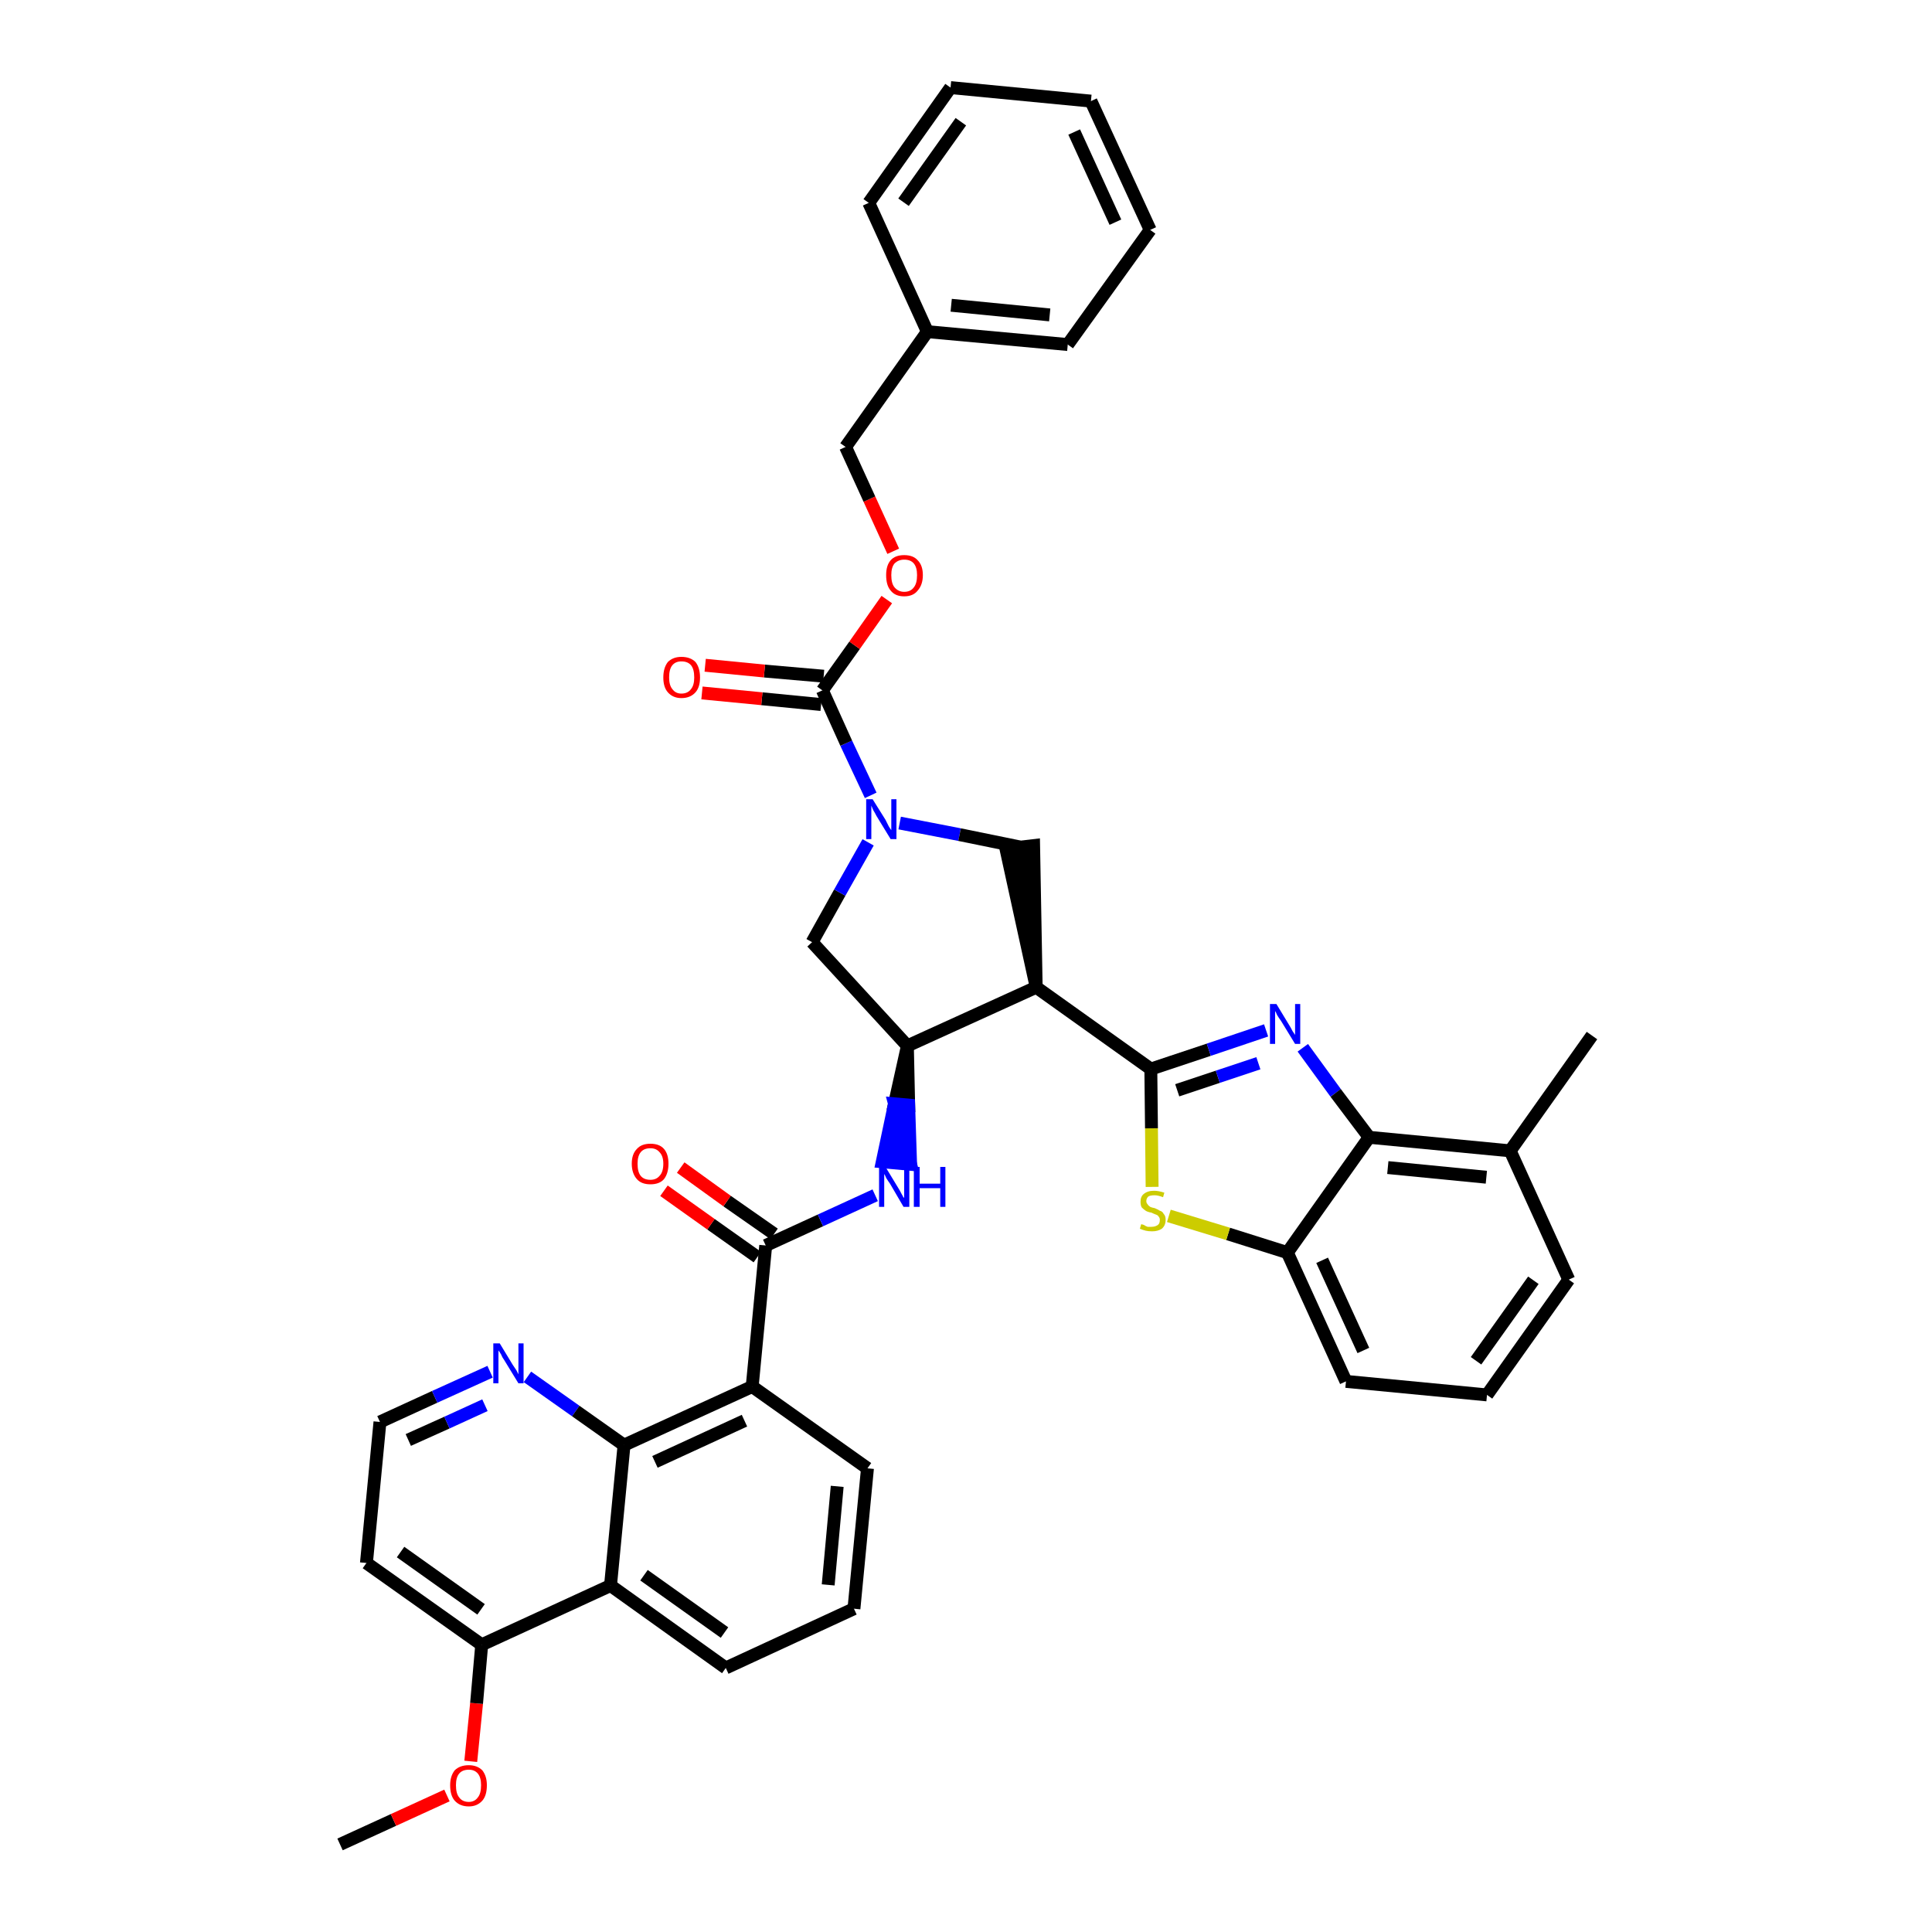 <?xml version='1.0' encoding='iso-8859-1'?>
<svg version='1.1' baseProfile='full'
              xmlns='http://www.w3.org/2000/svg'
                      xmlns:rdkit='http://www.rdkit.org/xml'
                      xmlns:xlink='http://www.w3.org/1999/xlink'
                  xml:space='preserve'
width='300px' height='300px' viewBox='0 0 300 300'>
<!-- END OF HEADER -->
<path class='bond-0 atom-0 atom-1' d='M 52.8,286.4 L 61.1,282.6' style='fill:none;fill-rule:evenodd;stroke:#000000;stroke-width:2.0px;stroke-linecap:butt;stroke-linejoin:miter;stroke-opacity:1' />
<path class='bond-0 atom-0 atom-1' d='M 61.1,282.6 L 69.4,278.8' style='fill:none;fill-rule:evenodd;stroke:#FF0000;stroke-width:2.0px;stroke-linecap:butt;stroke-linejoin:miter;stroke-opacity:1' />
<path class='bond-1 atom-1 atom-2' d='M 73.1,273.5 L 74.0,264.5' style='fill:none;fill-rule:evenodd;stroke:#FF0000;stroke-width:2.0px;stroke-linecap:butt;stroke-linejoin:miter;stroke-opacity:1' />
<path class='bond-1 atom-1 atom-2' d='M 74.0,264.5 L 74.8,255.4' style='fill:none;fill-rule:evenodd;stroke:#000000;stroke-width:2.0px;stroke-linecap:butt;stroke-linejoin:miter;stroke-opacity:1' />
<path class='bond-2 atom-2 atom-3' d='M 74.8,255.4 L 56.9,242.7' style='fill:none;fill-rule:evenodd;stroke:#000000;stroke-width:2.0px;stroke-linecap:butt;stroke-linejoin:miter;stroke-opacity:1' />
<path class='bond-2 atom-2 atom-3' d='M 74.7,249.9 L 62.2,241.0' style='fill:none;fill-rule:evenodd;stroke:#000000;stroke-width:2.0px;stroke-linecap:butt;stroke-linejoin:miter;stroke-opacity:1' />
<path class='bond-39 atom-39 atom-2' d='M 94.8,246.2 L 74.8,255.4' style='fill:none;fill-rule:evenodd;stroke:#000000;stroke-width:2.0px;stroke-linecap:butt;stroke-linejoin:miter;stroke-opacity:1' />
<path class='bond-3 atom-3 atom-4' d='M 56.9,242.7 L 59.0,220.8' style='fill:none;fill-rule:evenodd;stroke:#000000;stroke-width:2.0px;stroke-linecap:butt;stroke-linejoin:miter;stroke-opacity:1' />
<path class='bond-4 atom-4 atom-5' d='M 59.0,220.8 L 67.5,216.9' style='fill:none;fill-rule:evenodd;stroke:#000000;stroke-width:2.0px;stroke-linecap:butt;stroke-linejoin:miter;stroke-opacity:1' />
<path class='bond-4 atom-4 atom-5' d='M 67.5,216.9 L 76.1,213.0' style='fill:none;fill-rule:evenodd;stroke:#0000FF;stroke-width:2.0px;stroke-linecap:butt;stroke-linejoin:miter;stroke-opacity:1' />
<path class='bond-4 atom-4 atom-5' d='M 63.4,223.6 L 69.4,220.9' style='fill:none;fill-rule:evenodd;stroke:#000000;stroke-width:2.0px;stroke-linecap:butt;stroke-linejoin:miter;stroke-opacity:1' />
<path class='bond-4 atom-4 atom-5' d='M 69.4,220.9 L 75.3,218.2' style='fill:none;fill-rule:evenodd;stroke:#0000FF;stroke-width:2.0px;stroke-linecap:butt;stroke-linejoin:miter;stroke-opacity:1' />
<path class='bond-5 atom-5 atom-6' d='M 81.9,213.8 L 89.4,219.1' style='fill:none;fill-rule:evenodd;stroke:#0000FF;stroke-width:2.0px;stroke-linecap:butt;stroke-linejoin:miter;stroke-opacity:1' />
<path class='bond-5 atom-5 atom-6' d='M 89.4,219.1 L 96.9,224.4' style='fill:none;fill-rule:evenodd;stroke:#000000;stroke-width:2.0px;stroke-linecap:butt;stroke-linejoin:miter;stroke-opacity:1' />
<path class='bond-6 atom-6 atom-7' d='M 96.9,224.4 L 116.8,215.3' style='fill:none;fill-rule:evenodd;stroke:#000000;stroke-width:2.0px;stroke-linecap:butt;stroke-linejoin:miter;stroke-opacity:1' />
<path class='bond-6 atom-6 atom-7' d='M 101.7,227.0 L 115.6,220.6' style='fill:none;fill-rule:evenodd;stroke:#000000;stroke-width:2.0px;stroke-linecap:butt;stroke-linejoin:miter;stroke-opacity:1' />
<path class='bond-40 atom-39 atom-6' d='M 94.8,246.2 L 96.9,224.4' style='fill:none;fill-rule:evenodd;stroke:#000000;stroke-width:2.0px;stroke-linecap:butt;stroke-linejoin:miter;stroke-opacity:1' />
<path class='bond-7 atom-7 atom-8' d='M 116.8,215.3 L 118.9,193.4' style='fill:none;fill-rule:evenodd;stroke:#000000;stroke-width:2.0px;stroke-linecap:butt;stroke-linejoin:miter;stroke-opacity:1' />
<path class='bond-35 atom-7 atom-36' d='M 116.8,215.3 L 134.7,228.0' style='fill:none;fill-rule:evenodd;stroke:#000000;stroke-width:2.0px;stroke-linecap:butt;stroke-linejoin:miter;stroke-opacity:1' />
<path class='bond-8 atom-8 atom-9' d='M 120.2,191.6 L 112.9,186.5' style='fill:none;fill-rule:evenodd;stroke:#000000;stroke-width:2.0px;stroke-linecap:butt;stroke-linejoin:miter;stroke-opacity:1' />
<path class='bond-8 atom-8 atom-9' d='M 112.9,186.5 L 105.7,181.3' style='fill:none;fill-rule:evenodd;stroke:#FF0000;stroke-width:2.0px;stroke-linecap:butt;stroke-linejoin:miter;stroke-opacity:1' />
<path class='bond-8 atom-8 atom-9' d='M 117.6,195.2 L 110.4,190.1' style='fill:none;fill-rule:evenodd;stroke:#000000;stroke-width:2.0px;stroke-linecap:butt;stroke-linejoin:miter;stroke-opacity:1' />
<path class='bond-8 atom-8 atom-9' d='M 110.4,190.1 L 103.1,184.9' style='fill:none;fill-rule:evenodd;stroke:#FF0000;stroke-width:2.0px;stroke-linecap:butt;stroke-linejoin:miter;stroke-opacity:1' />
<path class='bond-9 atom-8 atom-10' d='M 118.9,193.4 L 127.4,189.5' style='fill:none;fill-rule:evenodd;stroke:#000000;stroke-width:2.0px;stroke-linecap:butt;stroke-linejoin:miter;stroke-opacity:1' />
<path class='bond-9 atom-8 atom-10' d='M 127.4,189.5 L 135.9,185.6' style='fill:none;fill-rule:evenodd;stroke:#0000FF;stroke-width:2.0px;stroke-linecap:butt;stroke-linejoin:miter;stroke-opacity:1' />
<path class='bond-10 atom-11 atom-10' d='M 140.9,162.4 L 138.9,171.4 L 141.1,171.6 Z' style='fill:#000000;fill-rule:evenodd;fill-opacity:1;stroke:#000000;stroke-width:2.0px;stroke-linecap:butt;stroke-linejoin:miter;stroke-opacity:1;' />
<path class='bond-10 atom-11 atom-10' d='M 138.9,171.4 L 141.4,180.8 L 137.0,180.4 Z' style='fill:#0000FF;fill-rule:evenodd;fill-opacity:1;stroke:#0000FF;stroke-width:2.0px;stroke-linecap:butt;stroke-linejoin:miter;stroke-opacity:1;' />
<path class='bond-10 atom-11 atom-10' d='M 138.9,171.4 L 141.1,171.6 L 141.4,180.8 Z' style='fill:#0000FF;fill-rule:evenodd;fill-opacity:1;stroke:#0000FF;stroke-width:2.0px;stroke-linecap:butt;stroke-linejoin:miter;stroke-opacity:1;' />
<path class='bond-11 atom-11 atom-12' d='M 140.9,162.4 L 126.1,146.3' style='fill:none;fill-rule:evenodd;stroke:#000000;stroke-width:2.0px;stroke-linecap:butt;stroke-linejoin:miter;stroke-opacity:1' />
<path class='bond-41 atom-25 atom-11' d='M 160.9,153.3 L 140.9,162.4' style='fill:none;fill-rule:evenodd;stroke:#000000;stroke-width:2.0px;stroke-linecap:butt;stroke-linejoin:miter;stroke-opacity:1' />
<path class='bond-12 atom-12 atom-13' d='M 126.1,146.3 L 130.4,138.6' style='fill:none;fill-rule:evenodd;stroke:#000000;stroke-width:2.0px;stroke-linecap:butt;stroke-linejoin:miter;stroke-opacity:1' />
<path class='bond-12 atom-12 atom-13' d='M 130.4,138.6 L 134.8,130.8' style='fill:none;fill-rule:evenodd;stroke:#0000FF;stroke-width:2.0px;stroke-linecap:butt;stroke-linejoin:miter;stroke-opacity:1' />
<path class='bond-13 atom-13 atom-14' d='M 135.2,123.5 L 131.4,115.4' style='fill:none;fill-rule:evenodd;stroke:#0000FF;stroke-width:2.0px;stroke-linecap:butt;stroke-linejoin:miter;stroke-opacity:1' />
<path class='bond-13 atom-13 atom-14' d='M 131.4,115.4 L 127.7,107.2' style='fill:none;fill-rule:evenodd;stroke:#000000;stroke-width:2.0px;stroke-linecap:butt;stroke-linejoin:miter;stroke-opacity:1' />
<path class='bond-23 atom-13 atom-24' d='M 139.7,127.8 L 149.0,129.6' style='fill:none;fill-rule:evenodd;stroke:#0000FF;stroke-width:2.0px;stroke-linecap:butt;stroke-linejoin:miter;stroke-opacity:1' />
<path class='bond-23 atom-13 atom-24' d='M 149.0,129.6 L 158.3,131.5' style='fill:none;fill-rule:evenodd;stroke:#000000;stroke-width:2.0px;stroke-linecap:butt;stroke-linejoin:miter;stroke-opacity:1' />
<path class='bond-14 atom-14 atom-15' d='M 127.9,105.0 L 118.7,104.2' style='fill:none;fill-rule:evenodd;stroke:#000000;stroke-width:2.0px;stroke-linecap:butt;stroke-linejoin:miter;stroke-opacity:1' />
<path class='bond-14 atom-14 atom-15' d='M 118.7,104.2 L 109.5,103.3' style='fill:none;fill-rule:evenodd;stroke:#FF0000;stroke-width:2.0px;stroke-linecap:butt;stroke-linejoin:miter;stroke-opacity:1' />
<path class='bond-14 atom-14 atom-15' d='M 127.5,109.4 L 118.3,108.5' style='fill:none;fill-rule:evenodd;stroke:#000000;stroke-width:2.0px;stroke-linecap:butt;stroke-linejoin:miter;stroke-opacity:1' />
<path class='bond-14 atom-14 atom-15' d='M 118.3,108.5 L 109.0,107.6' style='fill:none;fill-rule:evenodd;stroke:#FF0000;stroke-width:2.0px;stroke-linecap:butt;stroke-linejoin:miter;stroke-opacity:1' />
<path class='bond-15 atom-14 atom-16' d='M 127.7,107.2 L 132.7,100.2' style='fill:none;fill-rule:evenodd;stroke:#000000;stroke-width:2.0px;stroke-linecap:butt;stroke-linejoin:miter;stroke-opacity:1' />
<path class='bond-15 atom-14 atom-16' d='M 132.7,100.2 L 137.7,93.1' style='fill:none;fill-rule:evenodd;stroke:#FF0000;stroke-width:2.0px;stroke-linecap:butt;stroke-linejoin:miter;stroke-opacity:1' />
<path class='bond-16 atom-16 atom-17' d='M 138.7,85.6 L 135.0,77.5' style='fill:none;fill-rule:evenodd;stroke:#FF0000;stroke-width:2.0px;stroke-linecap:butt;stroke-linejoin:miter;stroke-opacity:1' />
<path class='bond-16 atom-16 atom-17' d='M 135.0,77.5 L 131.3,69.4' style='fill:none;fill-rule:evenodd;stroke:#000000;stroke-width:2.0px;stroke-linecap:butt;stroke-linejoin:miter;stroke-opacity:1' />
<path class='bond-17 atom-17 atom-18' d='M 131.3,69.4 L 144.0,51.5' style='fill:none;fill-rule:evenodd;stroke:#000000;stroke-width:2.0px;stroke-linecap:butt;stroke-linejoin:miter;stroke-opacity:1' />
<path class='bond-18 atom-18 atom-19' d='M 144.0,51.5 L 165.8,53.5' style='fill:none;fill-rule:evenodd;stroke:#000000;stroke-width:2.0px;stroke-linecap:butt;stroke-linejoin:miter;stroke-opacity:1' />
<path class='bond-18 atom-18 atom-19' d='M 147.7,47.4 L 163.0,48.9' style='fill:none;fill-rule:evenodd;stroke:#000000;stroke-width:2.0px;stroke-linecap:butt;stroke-linejoin:miter;stroke-opacity:1' />
<path class='bond-43 atom-23 atom-18' d='M 134.9,31.5 L 144.0,51.5' style='fill:none;fill-rule:evenodd;stroke:#000000;stroke-width:2.0px;stroke-linecap:butt;stroke-linejoin:miter;stroke-opacity:1' />
<path class='bond-19 atom-19 atom-20' d='M 165.8,53.5 L 178.6,35.7' style='fill:none;fill-rule:evenodd;stroke:#000000;stroke-width:2.0px;stroke-linecap:butt;stroke-linejoin:miter;stroke-opacity:1' />
<path class='bond-20 atom-20 atom-21' d='M 178.6,35.7 L 169.4,15.7' style='fill:none;fill-rule:evenodd;stroke:#000000;stroke-width:2.0px;stroke-linecap:butt;stroke-linejoin:miter;stroke-opacity:1' />
<path class='bond-20 atom-20 atom-21' d='M 173.2,34.5 L 166.8,20.5' style='fill:none;fill-rule:evenodd;stroke:#000000;stroke-width:2.0px;stroke-linecap:butt;stroke-linejoin:miter;stroke-opacity:1' />
<path class='bond-21 atom-21 atom-22' d='M 169.4,15.7 L 147.6,13.6' style='fill:none;fill-rule:evenodd;stroke:#000000;stroke-width:2.0px;stroke-linecap:butt;stroke-linejoin:miter;stroke-opacity:1' />
<path class='bond-22 atom-22 atom-23' d='M 147.6,13.6 L 134.9,31.5' style='fill:none;fill-rule:evenodd;stroke:#000000;stroke-width:2.0px;stroke-linecap:butt;stroke-linejoin:miter;stroke-opacity:1' />
<path class='bond-22 atom-22 atom-23' d='M 149.2,18.9 L 140.3,31.4' style='fill:none;fill-rule:evenodd;stroke:#000000;stroke-width:2.0px;stroke-linecap:butt;stroke-linejoin:miter;stroke-opacity:1' />
<path class='bond-24 atom-25 atom-24' d='M 160.9,153.3 L 160.5,131.3 L 156.2,131.8 Z' style='fill:#000000;fill-rule:evenodd;fill-opacity:1;stroke:#000000;stroke-width:2.0px;stroke-linecap:butt;stroke-linejoin:miter;stroke-opacity:1;' />
<path class='bond-25 atom-25 atom-26' d='M 160.9,153.3 L 178.7,166.0' style='fill:none;fill-rule:evenodd;stroke:#000000;stroke-width:2.0px;stroke-linecap:butt;stroke-linejoin:miter;stroke-opacity:1' />
<path class='bond-26 atom-26 atom-27' d='M 178.7,166.0 L 187.7,163.0' style='fill:none;fill-rule:evenodd;stroke:#000000;stroke-width:2.0px;stroke-linecap:butt;stroke-linejoin:miter;stroke-opacity:1' />
<path class='bond-26 atom-26 atom-27' d='M 187.7,163.0 L 196.6,160.0' style='fill:none;fill-rule:evenodd;stroke:#0000FF;stroke-width:2.0px;stroke-linecap:butt;stroke-linejoin:miter;stroke-opacity:1' />
<path class='bond-26 atom-26 atom-27' d='M 182.8,169.3 L 189.1,167.2' style='fill:none;fill-rule:evenodd;stroke:#000000;stroke-width:2.0px;stroke-linecap:butt;stroke-linejoin:miter;stroke-opacity:1' />
<path class='bond-26 atom-26 atom-27' d='M 189.1,167.2 L 195.4,165.1' style='fill:none;fill-rule:evenodd;stroke:#0000FF;stroke-width:2.0px;stroke-linecap:butt;stroke-linejoin:miter;stroke-opacity:1' />
<path class='bond-42 atom-35 atom-26' d='M 178.9,184.3 L 178.8,175.2' style='fill:none;fill-rule:evenodd;stroke:#CCCC00;stroke-width:2.0px;stroke-linecap:butt;stroke-linejoin:miter;stroke-opacity:1' />
<path class='bond-42 atom-35 atom-26' d='M 178.8,175.2 L 178.7,166.0' style='fill:none;fill-rule:evenodd;stroke:#000000;stroke-width:2.0px;stroke-linecap:butt;stroke-linejoin:miter;stroke-opacity:1' />
<path class='bond-27 atom-27 atom-28' d='M 202.3,162.7 L 207.4,169.7' style='fill:none;fill-rule:evenodd;stroke:#0000FF;stroke-width:2.0px;stroke-linecap:butt;stroke-linejoin:miter;stroke-opacity:1' />
<path class='bond-27 atom-27 atom-28' d='M 207.4,169.7 L 212.6,176.6' style='fill:none;fill-rule:evenodd;stroke:#000000;stroke-width:2.0px;stroke-linecap:butt;stroke-linejoin:miter;stroke-opacity:1' />
<path class='bond-28 atom-28 atom-29' d='M 212.6,176.6 L 234.5,178.7' style='fill:none;fill-rule:evenodd;stroke:#000000;stroke-width:2.0px;stroke-linecap:butt;stroke-linejoin:miter;stroke-opacity:1' />
<path class='bond-28 atom-28 atom-29' d='M 215.5,181.3 L 230.8,182.8' style='fill:none;fill-rule:evenodd;stroke:#000000;stroke-width:2.0px;stroke-linecap:butt;stroke-linejoin:miter;stroke-opacity:1' />
<path class='bond-44 atom-34 atom-28' d='M 199.9,194.5 L 212.6,176.6' style='fill:none;fill-rule:evenodd;stroke:#000000;stroke-width:2.0px;stroke-linecap:butt;stroke-linejoin:miter;stroke-opacity:1' />
<path class='bond-29 atom-29 atom-30' d='M 234.5,178.7 L 247.2,160.8' style='fill:none;fill-rule:evenodd;stroke:#000000;stroke-width:2.0px;stroke-linecap:butt;stroke-linejoin:miter;stroke-opacity:1' />
<path class='bond-30 atom-29 atom-31' d='M 234.5,178.7 L 243.6,198.7' style='fill:none;fill-rule:evenodd;stroke:#000000;stroke-width:2.0px;stroke-linecap:butt;stroke-linejoin:miter;stroke-opacity:1' />
<path class='bond-31 atom-31 atom-32' d='M 243.6,198.7 L 230.9,216.6' style='fill:none;fill-rule:evenodd;stroke:#000000;stroke-width:2.0px;stroke-linecap:butt;stroke-linejoin:miter;stroke-opacity:1' />
<path class='bond-31 atom-31 atom-32' d='M 238.1,198.8 L 229.2,211.3' style='fill:none;fill-rule:evenodd;stroke:#000000;stroke-width:2.0px;stroke-linecap:butt;stroke-linejoin:miter;stroke-opacity:1' />
<path class='bond-32 atom-32 atom-33' d='M 230.9,216.6 L 209.0,214.5' style='fill:none;fill-rule:evenodd;stroke:#000000;stroke-width:2.0px;stroke-linecap:butt;stroke-linejoin:miter;stroke-opacity:1' />
<path class='bond-33 atom-33 atom-34' d='M 209.0,214.5 L 199.9,194.5' style='fill:none;fill-rule:evenodd;stroke:#000000;stroke-width:2.0px;stroke-linecap:butt;stroke-linejoin:miter;stroke-opacity:1' />
<path class='bond-33 atom-33 atom-34' d='M 211.7,209.7 L 205.3,195.7' style='fill:none;fill-rule:evenodd;stroke:#000000;stroke-width:2.0px;stroke-linecap:butt;stroke-linejoin:miter;stroke-opacity:1' />
<path class='bond-34 atom-34 atom-35' d='M 199.9,194.5 L 190.7,191.6' style='fill:none;fill-rule:evenodd;stroke:#000000;stroke-width:2.0px;stroke-linecap:butt;stroke-linejoin:miter;stroke-opacity:1' />
<path class='bond-34 atom-34 atom-35' d='M 190.7,191.6 L 181.5,188.8' style='fill:none;fill-rule:evenodd;stroke:#CCCC00;stroke-width:2.0px;stroke-linecap:butt;stroke-linejoin:miter;stroke-opacity:1' />
<path class='bond-36 atom-36 atom-37' d='M 134.7,228.0 L 132.6,249.8' style='fill:none;fill-rule:evenodd;stroke:#000000;stroke-width:2.0px;stroke-linecap:butt;stroke-linejoin:miter;stroke-opacity:1' />
<path class='bond-36 atom-36 atom-37' d='M 130.0,230.8 L 128.6,246.1' style='fill:none;fill-rule:evenodd;stroke:#000000;stroke-width:2.0px;stroke-linecap:butt;stroke-linejoin:miter;stroke-opacity:1' />
<path class='bond-37 atom-37 atom-38' d='M 132.6,249.8 L 112.7,259.0' style='fill:none;fill-rule:evenodd;stroke:#000000;stroke-width:2.0px;stroke-linecap:butt;stroke-linejoin:miter;stroke-opacity:1' />
<path class='bond-38 atom-38 atom-39' d='M 112.7,259.0 L 94.8,246.2' style='fill:none;fill-rule:evenodd;stroke:#000000;stroke-width:2.0px;stroke-linecap:butt;stroke-linejoin:miter;stroke-opacity:1' />
<path class='bond-38 atom-38 atom-39' d='M 112.5,253.5 L 100.0,244.6' style='fill:none;fill-rule:evenodd;stroke:#000000;stroke-width:2.0px;stroke-linecap:butt;stroke-linejoin:miter;stroke-opacity:1' />
<path  class='atom-1' d='M 69.9 277.2
Q 69.9 275.8, 70.6 274.9
Q 71.4 274.1, 72.8 274.1
Q 74.1 274.1, 74.9 274.9
Q 75.6 275.8, 75.6 277.2
Q 75.6 278.8, 74.9 279.6
Q 74.1 280.5, 72.8 280.5
Q 71.4 280.5, 70.6 279.6
Q 69.9 278.8, 69.9 277.2
M 72.8 279.8
Q 73.7 279.8, 74.2 279.1
Q 74.7 278.5, 74.7 277.2
Q 74.7 276.0, 74.2 275.4
Q 73.7 274.8, 72.8 274.8
Q 71.8 274.8, 71.3 275.4
Q 70.8 276.0, 70.8 277.2
Q 70.8 278.5, 71.3 279.1
Q 71.8 279.8, 72.8 279.8
' fill='#FF0000'/>
<path  class='atom-5' d='M 77.6 208.6
L 79.6 211.9
Q 79.8 212.2, 80.2 212.8
Q 80.5 213.4, 80.5 213.4
L 80.5 208.6
L 81.3 208.6
L 81.3 214.8
L 80.5 214.8
L 78.3 211.2
Q 78.0 210.8, 77.8 210.3
Q 77.5 209.8, 77.4 209.7
L 77.4 214.8
L 76.6 214.8
L 76.6 208.6
L 77.6 208.6
' fill='#0000FF'/>
<path  class='atom-9' d='M 98.1 180.7
Q 98.1 179.2, 98.9 178.4
Q 99.6 177.6, 101.0 177.6
Q 102.4 177.6, 103.1 178.4
Q 103.8 179.2, 103.8 180.7
Q 103.8 182.2, 103.1 183.1
Q 102.4 183.9, 101.0 183.9
Q 99.6 183.9, 98.9 183.1
Q 98.1 182.2, 98.1 180.7
M 101.0 183.2
Q 101.9 183.2, 102.4 182.6
Q 103.0 182.0, 103.0 180.7
Q 103.0 179.5, 102.4 178.9
Q 101.9 178.3, 101.0 178.3
Q 100.0 178.3, 99.5 178.9
Q 99.0 179.5, 99.0 180.7
Q 99.0 182.0, 99.5 182.6
Q 100.0 183.2, 101.0 183.2
' fill='#FF0000'/>
<path  class='atom-10' d='M 137.5 181.2
L 139.5 184.5
Q 139.7 184.8, 140.0 185.4
Q 140.3 186.0, 140.4 186.0
L 140.4 181.2
L 141.2 181.2
L 141.2 187.4
L 140.3 187.4
L 138.2 183.8
Q 137.9 183.4, 137.6 182.9
Q 137.4 182.4, 137.3 182.3
L 137.3 187.4
L 136.5 187.4
L 136.5 181.2
L 137.5 181.2
' fill='#0000FF'/>
<path  class='atom-10' d='M 141.9 181.2
L 142.8 181.2
L 142.8 183.8
L 146.0 183.8
L 146.0 181.2
L 146.8 181.2
L 146.8 187.4
L 146.0 187.4
L 146.0 184.5
L 142.8 184.5
L 142.8 187.4
L 141.9 187.4
L 141.9 181.2
' fill='#0000FF'/>
<path  class='atom-13' d='M 135.5 124.1
L 137.5 127.3
Q 137.7 127.7, 138.0 128.3
Q 138.3 128.8, 138.4 128.9
L 138.4 124.1
L 139.2 124.1
L 139.2 130.3
L 138.3 130.3
L 136.1 126.7
Q 135.9 126.3, 135.6 125.8
Q 135.4 125.3, 135.3 125.1
L 135.3 130.3
L 134.5 130.3
L 134.5 124.1
L 135.5 124.1
' fill='#0000FF'/>
<path  class='atom-15' d='M 103.0 105.2
Q 103.0 103.7, 103.7 102.8
Q 104.5 102.0, 105.8 102.0
Q 107.2 102.0, 108.0 102.8
Q 108.7 103.7, 108.7 105.2
Q 108.7 106.7, 108.0 107.5
Q 107.2 108.4, 105.8 108.4
Q 104.5 108.4, 103.7 107.5
Q 103.0 106.7, 103.0 105.2
M 105.8 107.7
Q 106.8 107.7, 107.3 107.0
Q 107.8 106.4, 107.8 105.2
Q 107.8 103.9, 107.3 103.3
Q 106.8 102.7, 105.8 102.7
Q 104.9 102.7, 104.4 103.3
Q 103.9 103.9, 103.9 105.2
Q 103.9 106.4, 104.4 107.0
Q 104.9 107.7, 105.8 107.7
' fill='#FF0000'/>
<path  class='atom-16' d='M 137.6 89.3
Q 137.6 87.8, 138.3 87.0
Q 139.0 86.2, 140.4 86.2
Q 141.8 86.2, 142.5 87.0
Q 143.3 87.8, 143.3 89.3
Q 143.3 90.8, 142.5 91.7
Q 141.8 92.6, 140.4 92.6
Q 139.0 92.6, 138.3 91.7
Q 137.6 90.9, 137.6 89.3
M 140.4 91.9
Q 141.4 91.9, 141.9 91.2
Q 142.4 90.6, 142.4 89.3
Q 142.4 88.1, 141.9 87.5
Q 141.4 86.9, 140.4 86.9
Q 139.5 86.9, 138.9 87.5
Q 138.4 88.1, 138.4 89.3
Q 138.4 90.6, 138.9 91.2
Q 139.5 91.9, 140.4 91.9
' fill='#FF0000'/>
<path  class='atom-27' d='M 198.2 155.9
L 200.2 159.2
Q 200.4 159.5, 200.7 160.1
Q 201.1 160.7, 201.1 160.7
L 201.1 155.9
L 201.9 155.9
L 201.9 162.1
L 201.1 162.1
L 198.9 158.5
Q 198.6 158.1, 198.3 157.6
Q 198.1 157.1, 198.0 157.0
L 198.0 162.1
L 197.2 162.1
L 197.2 155.9
L 198.2 155.9
' fill='#0000FF'/>
<path  class='atom-35' d='M 177.2 190.1
Q 177.3 190.1, 177.6 190.2
Q 177.9 190.4, 178.2 190.5
Q 178.5 190.5, 178.8 190.5
Q 179.4 190.5, 179.8 190.2
Q 180.1 190.0, 180.1 189.4
Q 180.1 189.1, 179.9 188.9
Q 179.8 188.7, 179.5 188.6
Q 179.2 188.5, 178.8 188.3
Q 178.2 188.2, 177.9 188.0
Q 177.6 187.8, 177.3 187.5
Q 177.1 187.2, 177.1 186.6
Q 177.1 185.8, 177.6 185.4
Q 178.2 184.9, 179.2 184.9
Q 179.9 184.9, 180.8 185.2
L 180.6 185.9
Q 179.8 185.6, 179.3 185.6
Q 178.6 185.6, 178.3 185.8
Q 178.0 186.1, 178.0 186.5
Q 178.0 186.8, 178.2 187.0
Q 178.3 187.2, 178.6 187.4
Q 178.8 187.5, 179.3 187.6
Q 179.8 187.8, 180.1 188.0
Q 180.5 188.1, 180.7 188.5
Q 181.0 188.8, 181.0 189.4
Q 181.0 190.3, 180.4 190.8
Q 179.8 191.2, 178.9 191.2
Q 178.3 191.2, 177.9 191.1
Q 177.5 191.0, 177.0 190.8
L 177.2 190.1
' fill='#CCCC00'/>
</svg>
